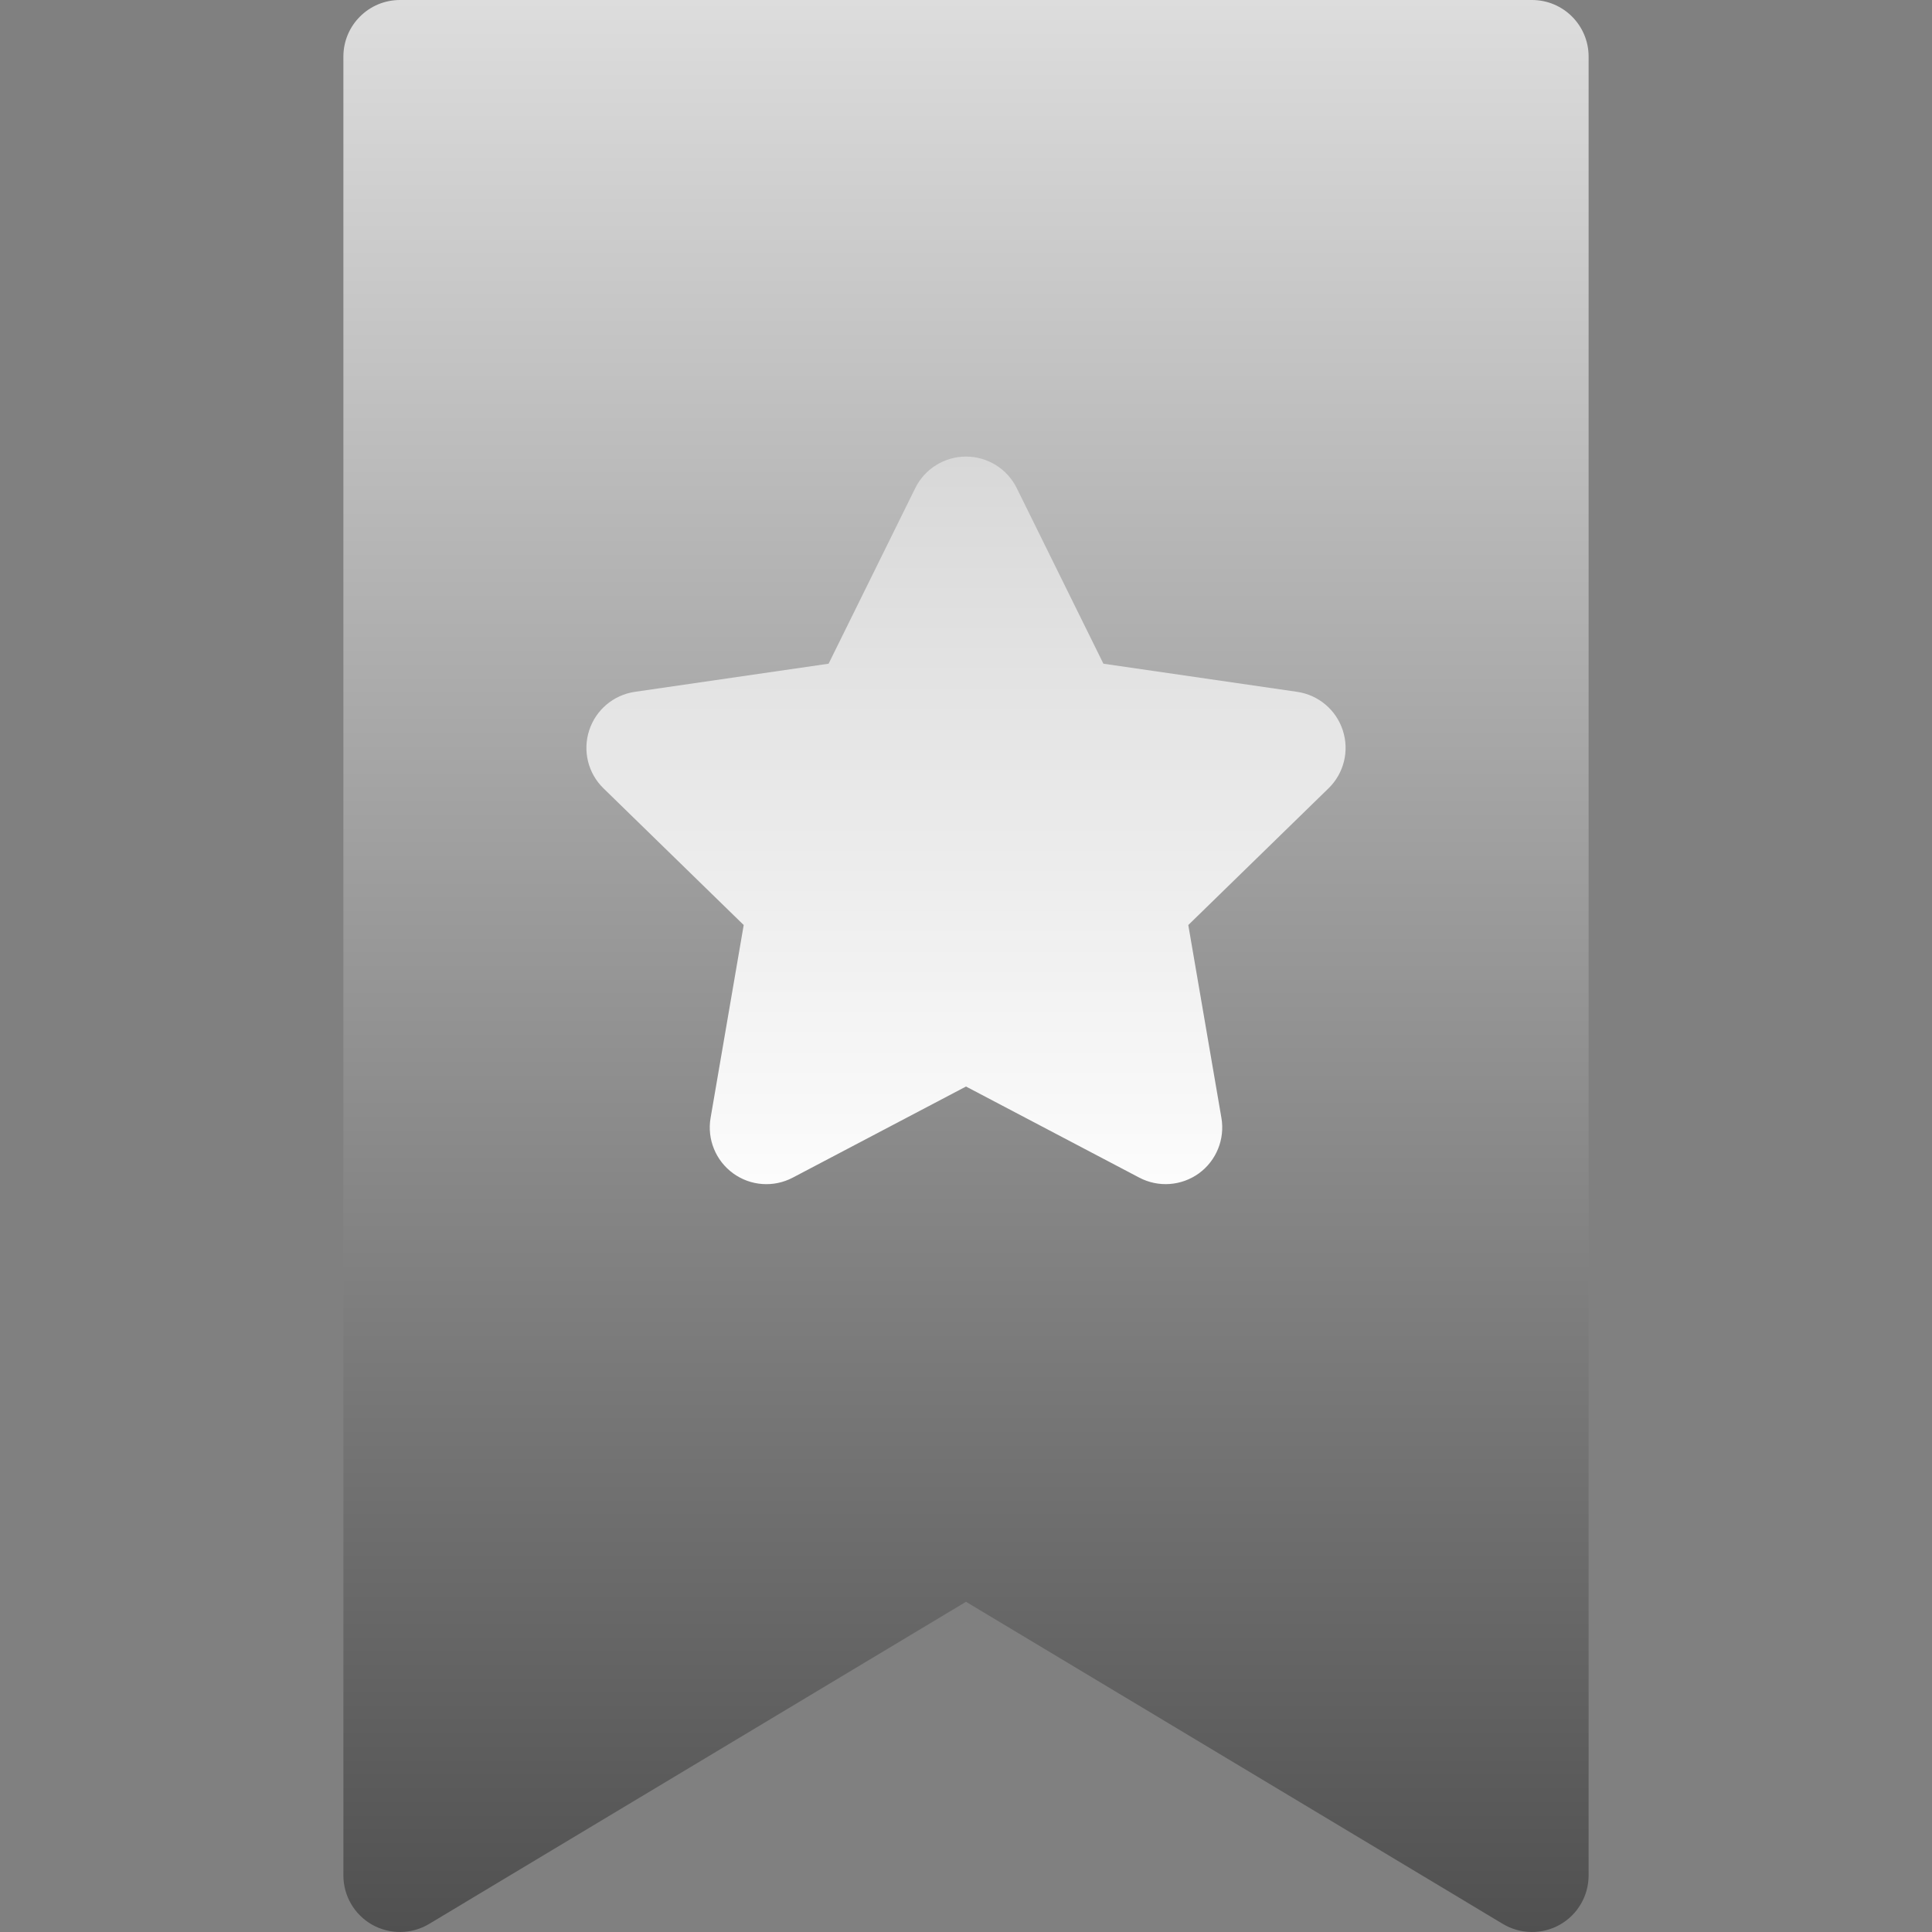 <svg width="34" height="34" viewBox="0 0 34 34" fill="none" xmlns="http://www.w3.org/2000/svg">
<rect x="0" y="0" width="34" height="34" fill="#808080" stroke="none"/>
<g clip-path="url(#clip0)">
<path d="M26.448 33.858L17 28.189L7.552 33.858C7.244 34.043 6.861 34.047 6.548 33.871C6.236 33.694 6.043 33.363 6.043 33.004V0.996C6.043 0.446 6.489 0 7.039 0H26.961C27.511 0 27.957 0.446 27.957 0.996V33.004C27.957 33.363 27.764 33.694 27.452 33.871C27.14 34.047 26.757 34.043 26.448 33.858Z" fill="url(#paint0_linear)"/>
<path d="M20.049 20.724L17 19.121L13.95 20.725C13.615 20.901 13.208 20.872 12.902 20.649C12.595 20.426 12.441 20.048 12.505 19.674L13.088 16.279L10.621 13.874C10.349 13.61 10.251 13.214 10.369 12.853C10.486 12.492 10.797 12.23 11.173 12.175L14.582 11.68L16.107 8.59C16.275 8.25 16.621 8.035 17 8.035C17.379 8.035 17.725 8.25 17.893 8.59L19.418 11.68L22.827 12.175C23.203 12.23 23.514 12.492 23.631 12.853C23.749 13.214 23.651 13.61 23.379 13.874L20.912 16.279L21.495 19.674C21.559 20.048 21.405 20.426 21.099 20.649C20.793 20.87 20.387 20.902 20.049 20.724Z" fill="url(#paint1_linear)"/>
</g>
<defs>
<linearGradient id="paint0_linear" x1="17" y1="34" x2="17" y2="0" gradientUnits="userSpaceOnUse">
<stop stop-color="#505050"/>
<stop offset="1" stop-color="#DDDDDD"/>
</linearGradient>
<linearGradient id="paint1_linear" x1="17" y1="20.839" x2="17" y2="8.035" gradientUnits="userSpaceOnUse">
<stop stop-color="#FCFCFC"/>
<stop offset="1" stop-color="#D8D8D8"/>
</linearGradient>
<clipPath id="clip0">
<rect width="34" height="34" fill="white"/>
</clipPath>
</defs>
</svg>

